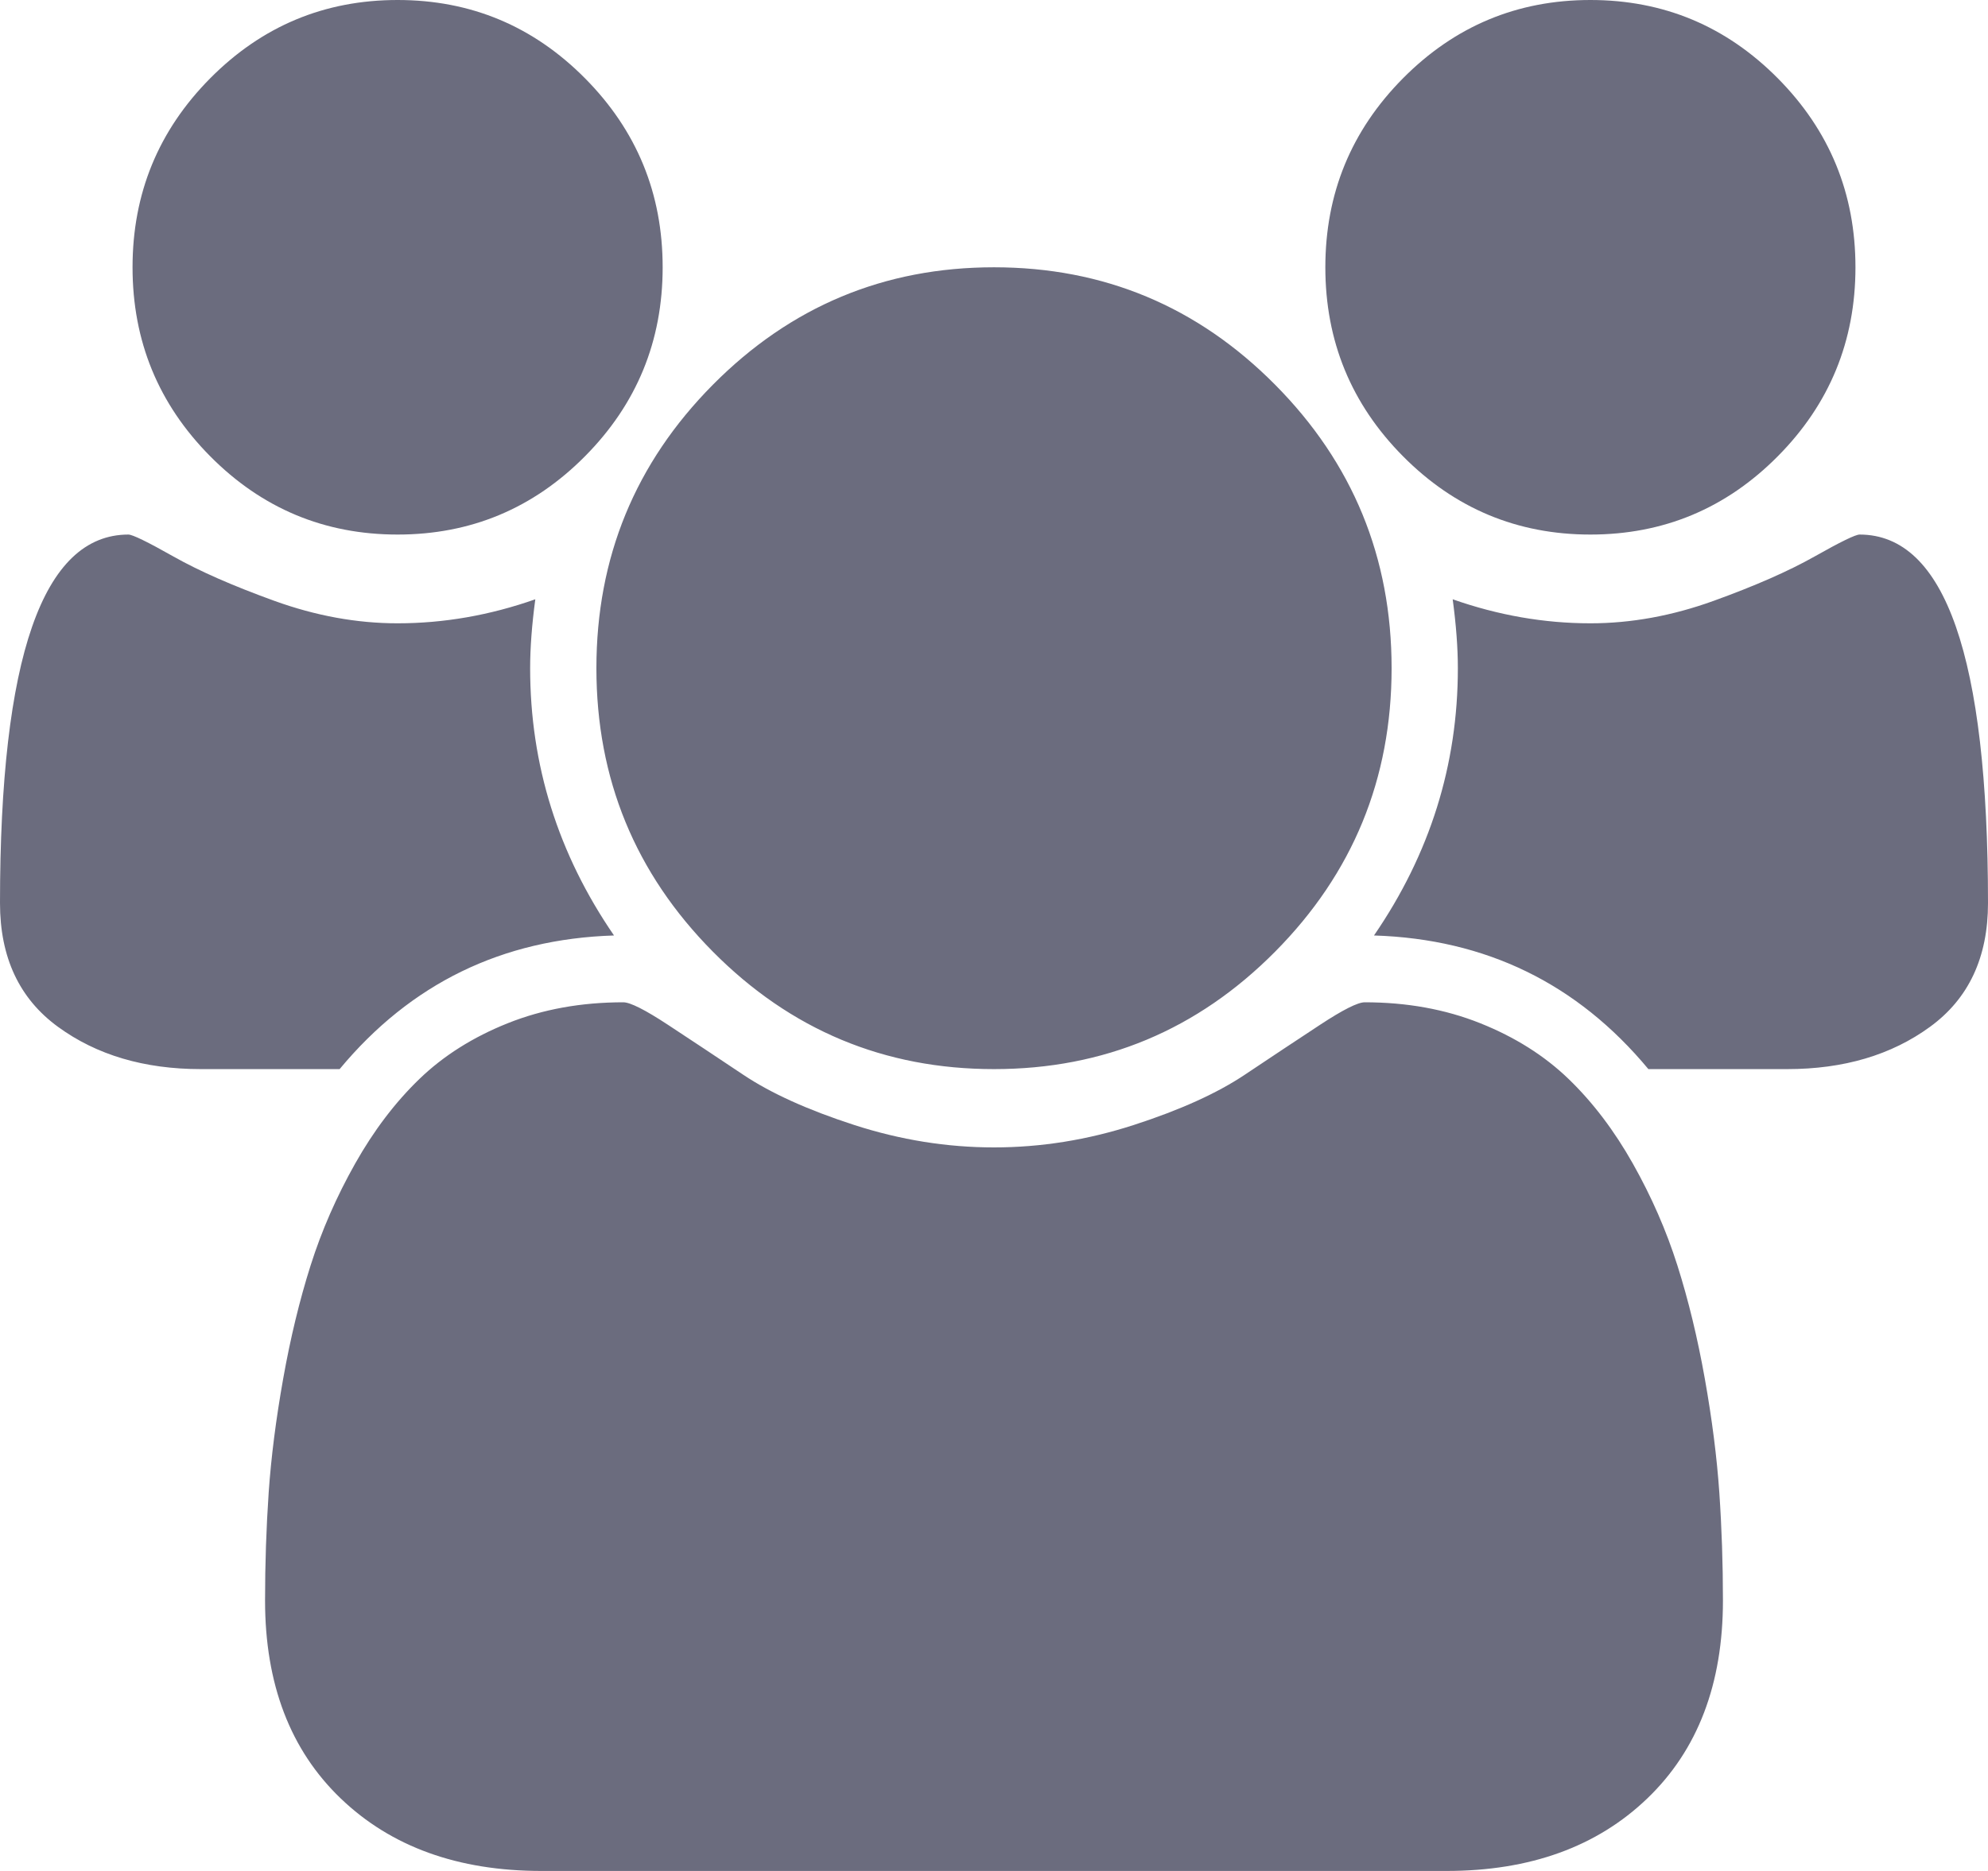 ﻿<?xml version="1.0" encoding="utf-8"?>
<svg version="1.1" xmlns:xlink="http://www.w3.org/1999/xlink" width="85px" height="80px" xmlns="http://www.w3.org/2000/svg">
  <g transform="matrix(1 0 0 1 -215 -555 )">
    <path d="M 22.667 28.571  C 22.667 32.708  23.862 36.518  26.253 40  C 21.471 40.149  17.561 42.054  14.521 45.714  L 8.589 45.714  C 6.168 45.714  4.132 45.112  2.479 43.906  C 0.826 42.701  0 40.938  0 38.616  C 0 28.11  1.83 22.857  5.49 22.857  C 5.667 22.857  6.309 23.17  7.415 23.795  C 8.522 24.42  9.961 25.052  11.732 25.692  C 13.503 26.332  15.259 26.652  17 26.652  C 18.977 26.652  20.94 26.31  22.888 25.625  C 22.74 26.726  22.667 27.708  22.667 28.571  Z M 73.512 63.817  C 73.615 65.32  73.667 66.86  73.667 68.438  C 73.667 72.009  72.589 74.829  70.435 76.897  C 68.28 78.966  65.418 80  61.846 80  L 23.154 80  C 19.582 80  16.72 78.966  14.565 76.897  C 12.411 74.829  11.333 72.009  11.333 68.438  C 11.333 66.86  11.385 65.32  11.488 63.817  C 11.592 62.314  11.798 60.692  12.108 58.951  C 12.418 57.21  12.809 55.595  13.281 54.107  C 13.753 52.619  14.388 51.168  15.185 49.754  C 15.982 48.341  16.897 47.135  17.93 46.138  C 18.963 45.141  20.224 44.345  21.715 43.75  C 23.205 43.155  24.851 42.857  26.651 42.857  C 26.946 42.857  27.581 43.177  28.555 43.817  C 29.529 44.457  30.606 45.171  31.786 45.96  C 32.967 46.749  34.546 47.463  36.523 48.103  C 38.501 48.743  40.493 49.062  42.5 49.062  C 44.507 49.062  46.499 48.743  48.477 48.103  C 50.454 47.463  52.033 46.749  53.214 45.96  C 54.394 45.171  55.471 44.457  56.445 43.817  C 57.419 43.177  58.054 42.857  58.349 42.857  C 60.149 42.857  61.795 43.155  63.285 43.75  C 64.776 44.345  66.037 45.141  67.07 46.138  C 68.103 47.135  69.018 48.341  69.815 49.754  C 70.612 51.168  71.247 52.619  71.719 54.107  C 72.191 55.595  72.582 57.21  72.892 58.951  C 73.202 60.692  73.408 62.314  73.512 63.817  Z M 25.013 3.348  C 27.227 5.58  28.333 8.274  28.333 11.429  C 28.333 14.583  27.227 17.277  25.013 19.509  C 22.799 21.741  20.128 22.857  17 22.857  C 13.872 22.857  11.201 21.741  8.987 19.509  C 6.773 17.277  5.667 14.583  5.667 11.429  C 5.667 8.274  6.773 5.58  8.987 3.348  C 11.201 1.116  13.872 0  17 0  C 20.128 0  22.799 1.116  25.013 3.348  Z M 54.52 16.451  C 57.84 19.799  59.5 23.839  59.5 28.571  C 59.5 33.304  57.84 37.344  54.52 40.692  C 51.199 44.04  47.193 45.714  42.5 45.714  C 37.807 45.714  33.801 44.04  30.48 40.692  C 27.16 37.344  25.5 33.304  25.5 28.571  C 25.5 23.839  27.16 19.799  30.48 16.451  C 33.801 13.103  37.807 11.429  42.5 11.429  C 47.193 11.429  51.199 13.103  54.52 16.451  Z M 79.51 22.857  C 83.17 22.857  85 28.11  85 38.616  C 85 40.938  84.174 42.701  82.521 43.906  C 80.868 45.112  78.832 45.714  76.411 45.714  L 70.479 45.714  C 67.439 42.054  63.529 40.149  58.747 40  C 61.138 36.518  62.333 32.708  62.333 28.571  C 62.333 27.708  62.26 26.726  62.112 25.625  C 64.06 26.31  66.023 26.652  68 26.652  C 69.741 26.652  71.497 26.332  73.268 25.692  C 75.039 25.052  76.478 24.42  77.585 23.795  C 78.691 23.17  79.333 22.857  79.51 22.857  Z M 76.013 3.348  C 78.227 5.58  79.333 8.274  79.333 11.429  C 79.333 14.583  78.227 17.277  76.013 19.509  C 73.799 21.741  71.128 22.857  68 22.857  C 64.872 22.857  62.201 21.741  59.987 19.509  C 57.773 17.277  56.667 14.583  56.667 11.429  C 56.667 8.274  57.773 5.58  59.987 3.348  C 62.201 1.116  64.872 0  68 0  C 71.128 0  73.799 1.116  76.013 3.348  Z " fill-rule="nonzero" fill="#6b6c7e" stroke="none" transform="matrix(1 0 0 1 215 555 )" />
  </g>
</svg>